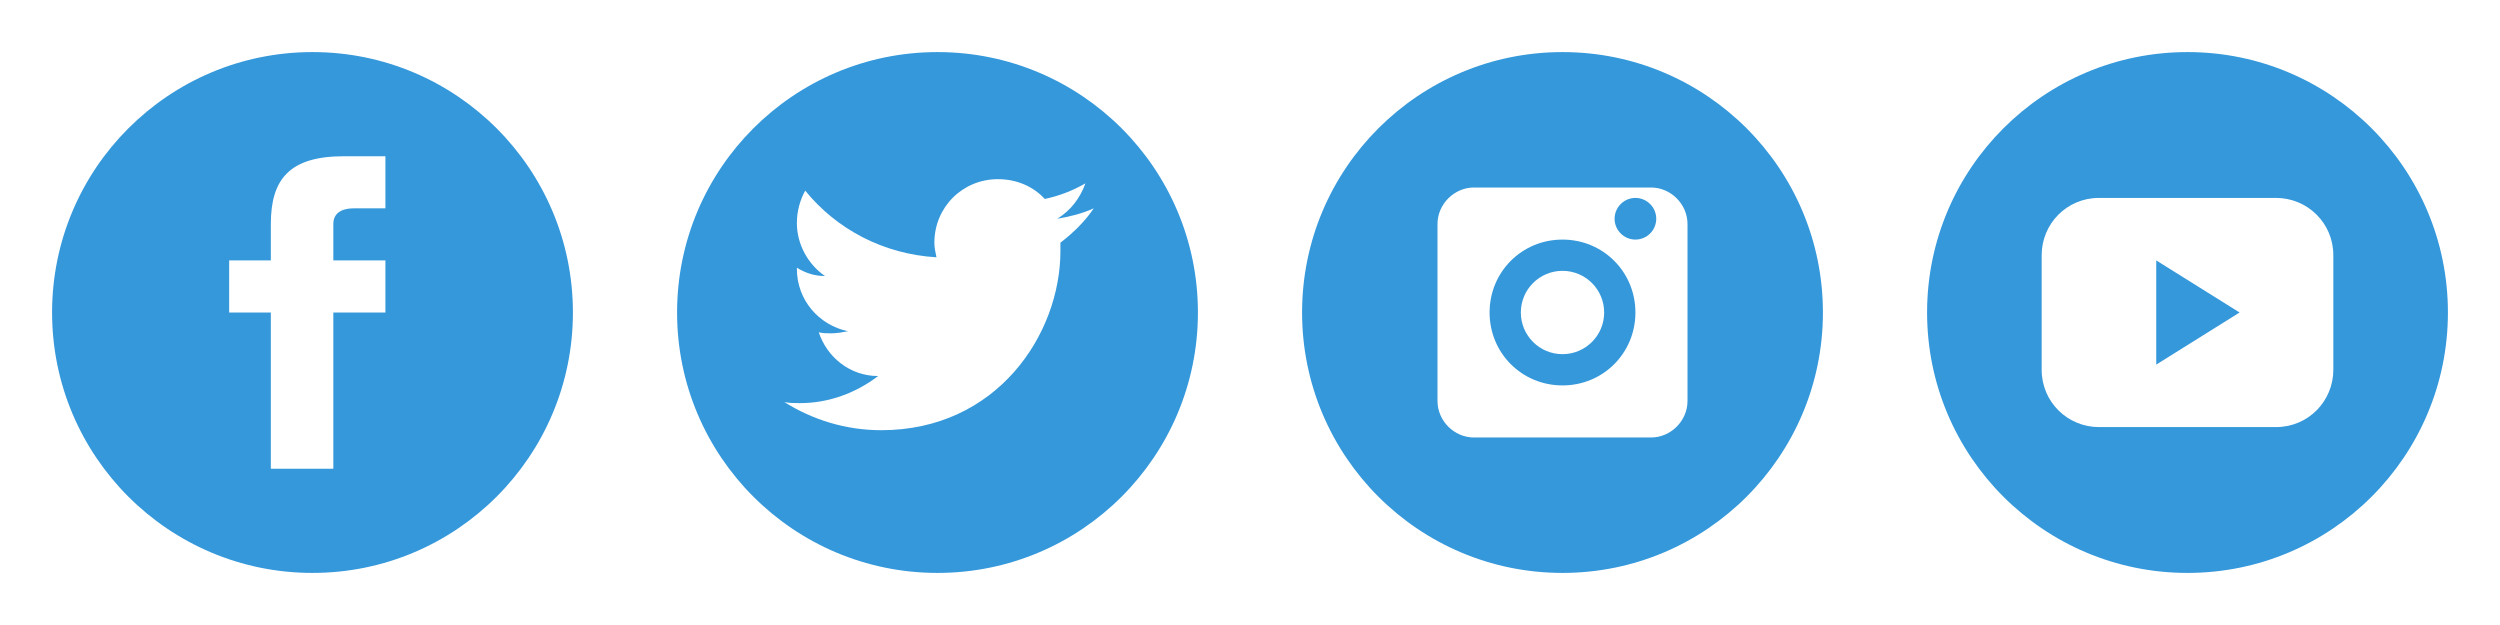 <svg xmlns="http://www.w3.org/2000/svg" width="240" height="60" viewBox="0 0 240 60">
  <style>
    .icon-bg { fill: #3498db; }
    .icon-fg { fill: white; }
    .icon-bg:hover { fill: #2c3e50; }
  </style>
  
  <!-- Facebook -->
  <g id="facebook">
    <circle class="icon-bg" cx="30" cy="30" r="25"/>
    <path class="icon-fg" d="M37,30h-5v15h-6V30h-4v-5h4v-3.5c0-4.3,1.8-6.5,7-6.5h4v5h-3c-1.4,0-2,0.6-2,1.5V25h5L37,30z"/>
  </g>
  
  <!-- Twitter/X -->
  <g id="twitter" transform="translate(60, 0)">
    <circle class="icon-bg" cx="30" cy="30" r="25"/>
    <path class="icon-fg" d="M45,20c-1.1,0.5-2.3,0.8-3.5,1c1.3-0.8,2.2-2,2.7-3.4c-1.2,0.7-2.5,1.2-3.9,1.5c-1.1-1.2-2.7-1.9-4.5-1.9c-3.4,0-6.1,2.7-6.1,6.1c0,0.5,0.1,0.9,0.2,1.4c-5.1-0.3-9.6-2.7-12.6-6.4c-0.5,0.9-0.8,2-0.8,3.1c0,2.1,1.1,4,2.7,5.1c-1,0-1.9-0.3-2.7-0.8v0.1c0,3,2.1,5.4,4.9,6c-0.5,0.1-1.1,0.2-1.6,0.2c-0.4,0-0.8,0-1.2-0.1c0.8,2.4,3,4.2,5.7,4.2c-2.1,1.6-4.7,2.6-7.5,2.6c-0.5,0-1,0-1.5-0.1c2.7,1.7,5.9,2.7,9.3,2.7c11.1,0,17.2-9.2,17.2-17.2c0-0.3,0-0.5,0-0.8C43.1,22.3,44.2,21.2,45,20z"/>
  </g>
  
  <!-- Instagram -->
  <g id="instagram" transform="translate(120, 0)">
    <circle class="icon-bg" cx="30" cy="30" r="25"/>
    <path class="icon-fg" d="M38.5,18h-17c-1.9,0-3.5,1.6-3.5,3.5v17c0,1.9,1.6,3.5,3.5,3.5h17c1.9,0,3.5-1.6,3.5-3.5v-17C42,19.6,40.4,18,38.5,18z M30,37c-3.9,0-7-3.1-7-7s3.1-7,7-7s7,3.1,7,7S33.9,37,30,37z M37,23c-1.1,0-2-0.9-2-2s0.9-2,2-2s2,0.9,2,2S38.1,23,37,23z"/>
    <circle class="icon-fg" cx="30" cy="30" r="4"/>
  </g>
  
  <!-- YouTube -->
  <g id="youtube" transform="translate(180, 0)">
    <circle class="icon-bg" cx="30" cy="30" r="25"/>
    <path class="icon-fg" d="M44,24.5c0-3.1-2.5-5.5-5.5-5.5h-17c-3.1,0-5.5,2.5-5.5,5.5v11c0,3.1,2.5,5.5,5.5,5.5h17c3.1,0,5.5-2.5,5.5-5.5V24.5z M27,35V25l8,5L27,35z"/>
  </g>
</svg>